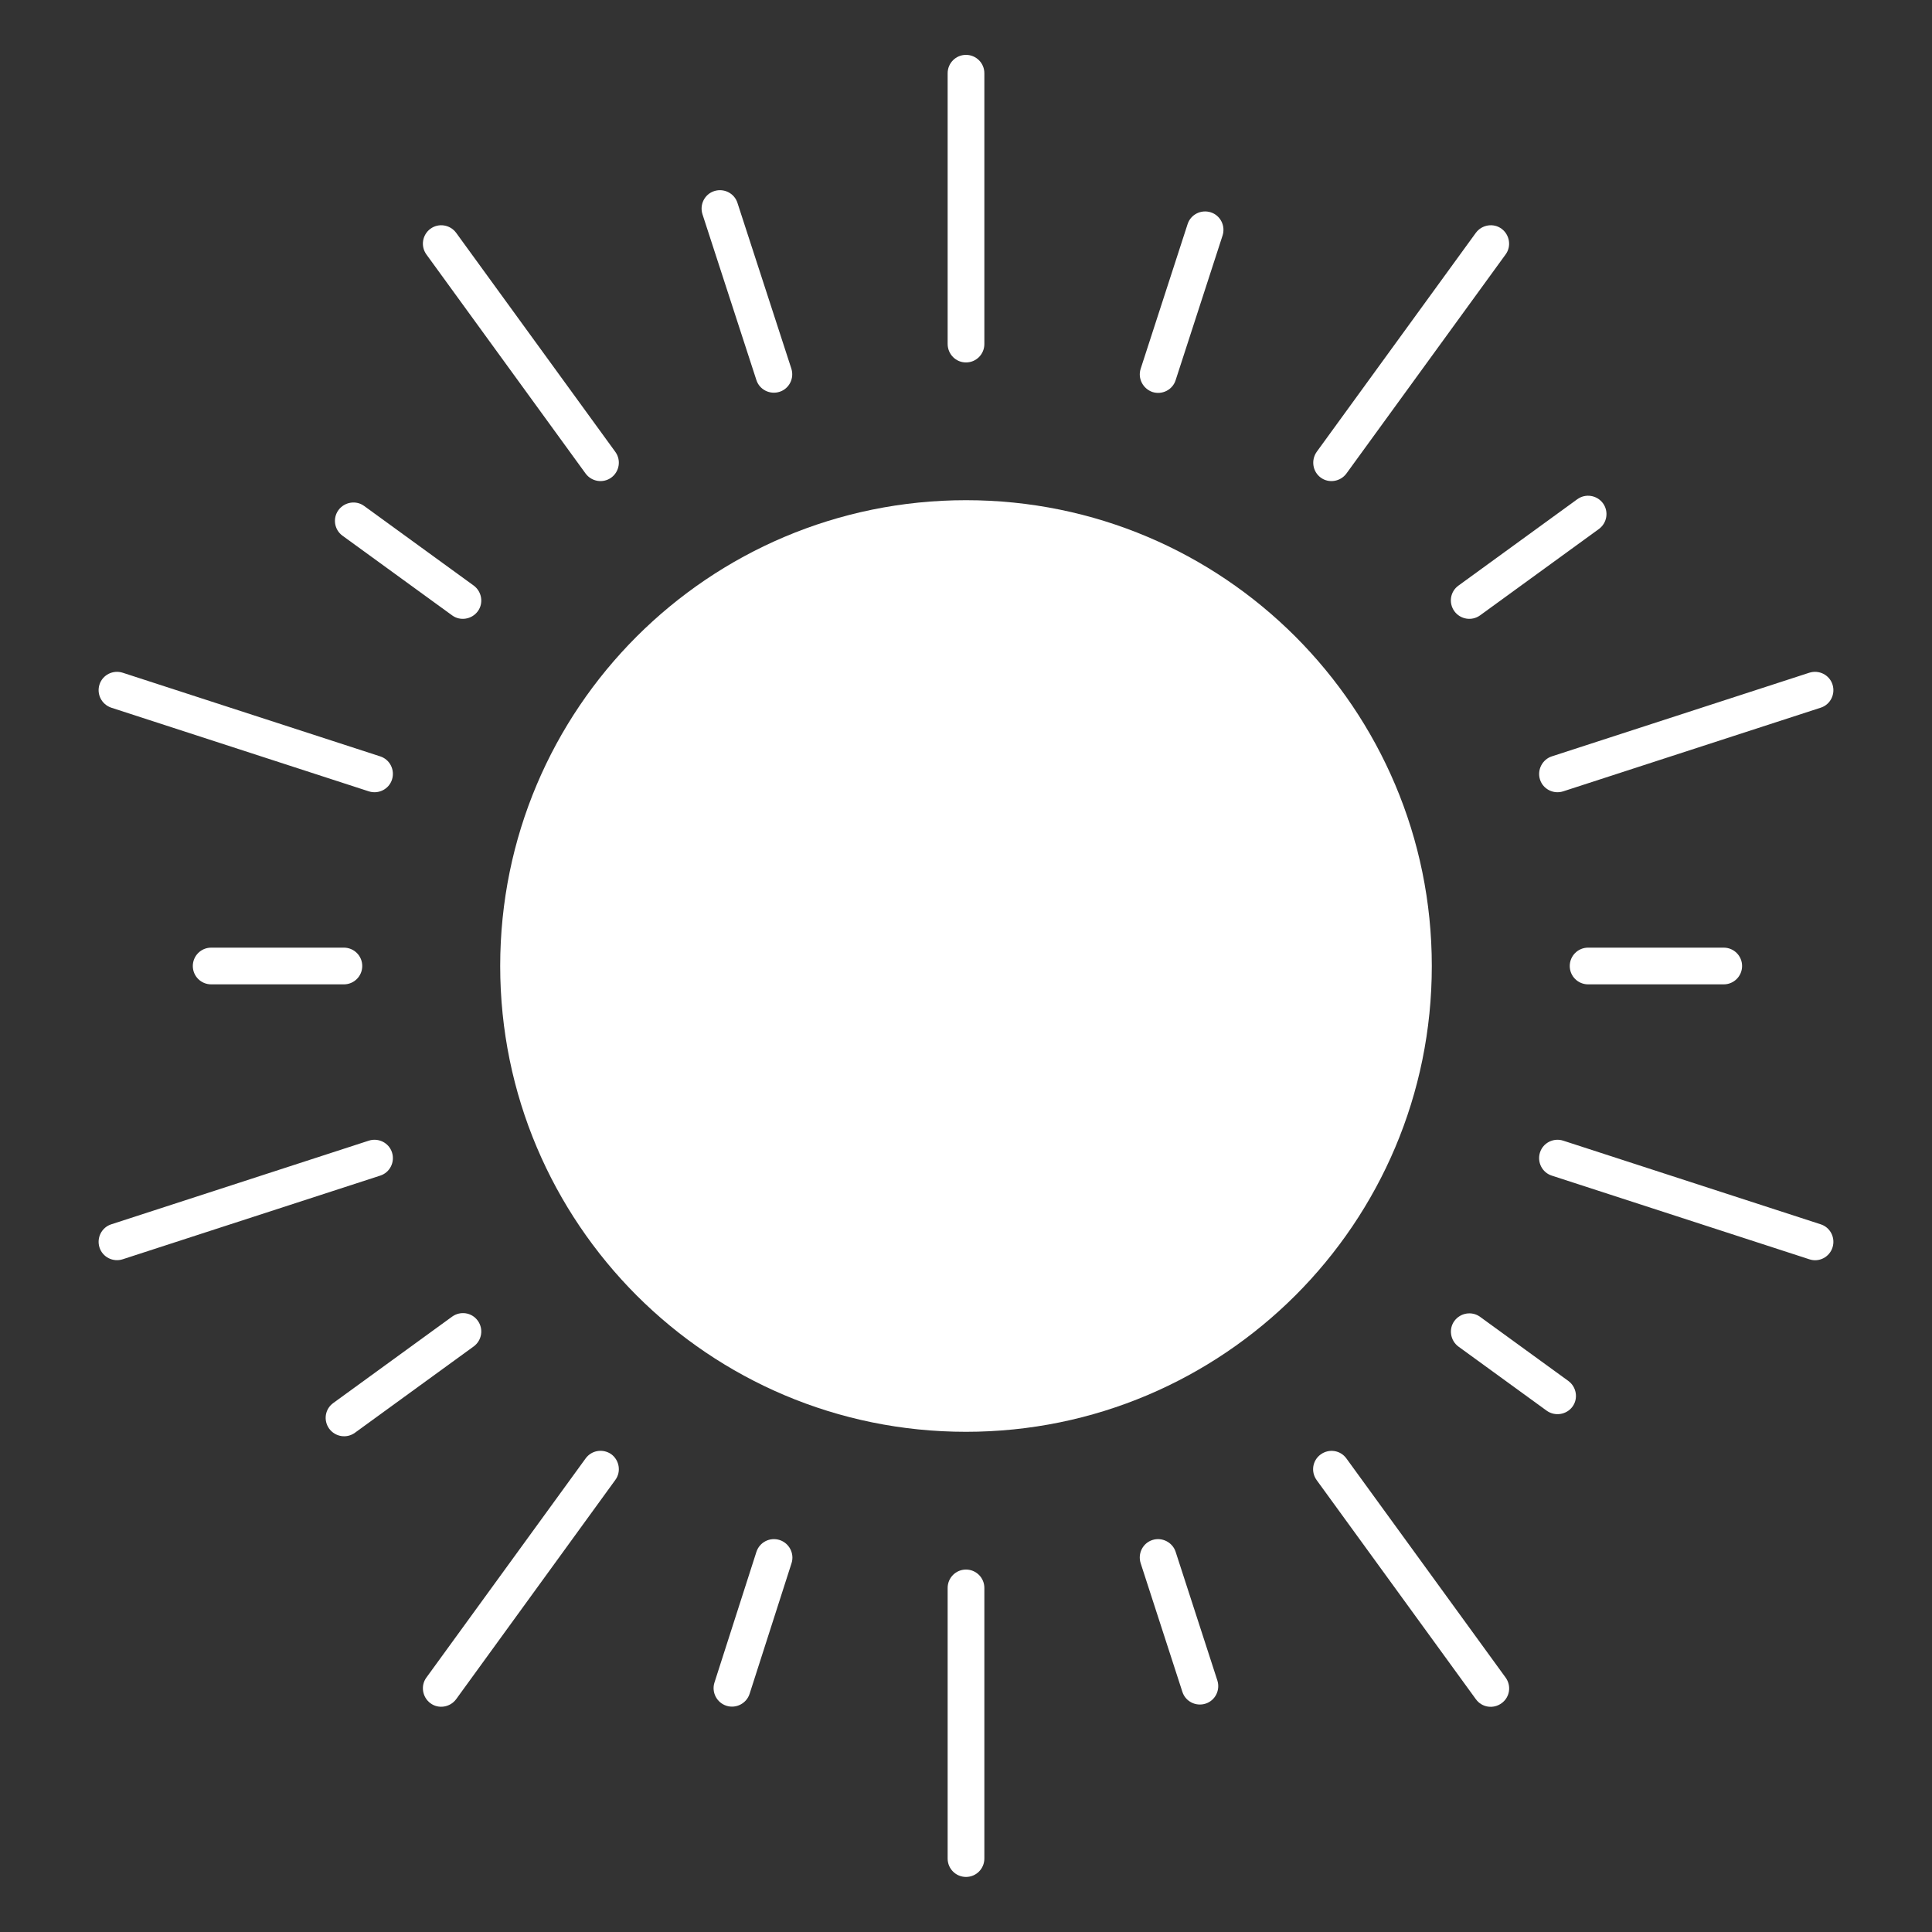 <?xml version="1.0" encoding="utf-8"?>
<!-- Generator: Adobe Illustrator 26.2.1, SVG Export Plug-In . SVG Version: 6.00 Build 0)  -->
<svg version="1.1" id="Layer_1" xmlns="http://www.w3.org/2000/svg" xmlns:xlink="http://www.w3.org/1999/xlink" x="0px" y="0px"
	 viewBox="0 0 1000 1000" style="enable-background:new 0 0 1000 1000;" xml:space="preserve">
<rect x="0" y="0" width="1000" height="1000" fill="#333333" stroke="none"/>
<style type="text/css">
	.st0{fill:#FFFFFF;}
</style>
<g>
	<g>
		<path class="st0" d="M500,187.6c5.3,0,9.5-4.3,9.5-9.5V37.9c0-5.3-4.3-9.5-9.5-9.5c-5.3,0-9.5,4.3-9.5,9.5v140.1
			C490.5,183.3,494.7,187.6,500,187.6z"/>
		<path class="st0" d="M391.5,196.7c1.6,5,7,7.7,12,6.1c5-1.6,7.7-7,6.1-12l-27.9-85.8c-1.6-5-7-7.7-12-6.1c-5,1.6-7.7,7-6.1,12
			L391.5,196.7z"/>
		<path class="st0" d="M303.1,245.1c3.1,4.2,9,5.2,13.3,2.1c4.2-3.1,5.2-9,2.1-13.3l-82.4-113.4c-3.1-4.2-9-5.2-13.3-2.1
			c-4.2,3.1-5.2,9-2.1,13.3L303.1,245.1z"/>
		<path class="st0" d="M177.3,277.3l56.7,41.2c4.2,3.1,10.2,2.1,13.3-2.1c3.1-4.2,2.1-10.2-2.1-13.3l-56.7-41.2
			c-4.2-3.1-10.2-2.1-13.3,2.1C172.1,268.2,173,274.2,177.3,277.3z"/>
		<path class="st0" d="M57.6,366.3l133.3,43.3c5,1.6,10.4-1.1,12-6.1c1.6-5-1.1-10.4-6.1-12L63.5,348.2c-5-1.6-10.4,1.1-12,6.1
			C49.9,359.3,52.6,364.6,57.6,366.3z"/>
		<path class="st0" d="M109.3,490.5c-5.3,0-9.5,4.3-9.5,9.5c0,5.3,4.3,9.5,9.5,9.5h68.7c5.3,0,9.5-4.3,9.5-9.5
			c0-5.3-4.3-9.5-9.5-9.5H109.3z"/>
		<path class="st0" d="M63.5,651.8l133.3-43.3c5-1.6,7.7-7,6.1-12c-1.6-5-7-7.7-12-6.1L57.6,633.7c-5,1.6-7.7,7-6.1,12
			C53.1,650.7,58.5,653.4,63.5,651.8z"/>
		<path class="st0" d="M170.4,739.5c3.1,4.2,9,5.2,13.3,2.1l61.5-44.7c4.2-3.1,5.2-9,2.1-13.3c-3.1-4.3-9-5.2-13.3-2.1l-61.5,44.7
			C168.2,729.3,167.3,735.2,170.4,739.5z"/>
		<path class="st0" d="M303.1,754.9l-82.4,113.4c-3.1,4.2-2.1,10.2,2.1,13.3c4.2,3.1,10.2,2.1,13.3-2.1L318.5,766
			c3.1-4.2,2.1-10.2-2.1-13.3C312.1,749.7,306.2,750.6,303.1,754.9z"/>
		<path class="st0" d="M391.5,803.3l-21.7,67.6c-1.6,5,1.2,10.4,6.2,12c5,1.6,10.4-1.2,12-6.2l21.7-67.6c1.6-5-1.2-10.4-6.2-12
			C398.4,795.5,393.1,798.3,391.5,803.3z"/>
		<path class="st0" d="M490.5,821.9l0,140.1c0,5.3,4.3,9.5,9.5,9.5c5.3,0,9.5-4.3,9.5-9.5l0-140.1c0-5.3-4.3-9.5-9.5-9.5
			C494.7,812.4,490.5,816.7,490.5,821.9z"/>
		<path class="st0" d="M596.5,797.1c-5,1.6-7.7,7-6.1,12l21.6,66.6c1.6,5,7,7.7,12,6.1c5-1.6,7.7-7,6.1-12l-21.6-66.6
			C606.9,798.3,601.5,795.5,596.5,797.1z"/>
		<path class="st0" d="M683.6,752.8c-4.3,3.1-5.2,9-2.1,13.3l82.4,113.4c3.1,4.3,9,5.2,13.3,2.1c4.3-3.1,5.2-9,2.1-13.3l-82.4-113.4
			C693.8,750.6,687.9,749.7,683.6,752.8z"/>
		<path class="st0" d="M813.9,728.1c3.1-4.2,2.1-10.2-2.1-13.3l-45.7-33.2c-4.2-3.1-10.2-2.1-13.3,2.1c-3.1,4.2-2.1,10.2,2.1,13.3
			l45.7,33.2C804.8,733.2,810.8,732.3,813.9,728.1z"/>
		<path class="st0" d="M948.5,645.7c1.6-5-1.1-10.4-6.1-12l-133.3-43.3c-5-1.6-10.4,1.1-12,6.1c-1.6,5,1.1,10.4,6.1,12l133.3,43.3
			C941.5,653.5,946.9,650.7,948.5,645.7z"/>
		<path class="st0" d="M892.2,509.5c5.3,0,9.5-4.3,9.5-9.5c0-5.3-4.3-9.5-9.5-9.5l-70.2,0c-5.3,0-9.5,4.3-9.5,9.5
			c0,5.3,4.3,9.5,9.5,9.5L892.2,509.5z"/>
		<path class="st0" d="M797.1,403.5c1.6,5,7,7.7,12,6.1l133.3-43.3c5-1.6,7.7-7,6.1-12c-1.6-5-7-7.7-12-6.1l-133.3,43.3
			C798.3,393.1,795.5,398.5,797.1,403.5z"/>
		<path class="st0" d="M752.8,316.4c3.1,4.2,9,5.2,13.3,2.1l61.5-44.7c4.2-3.1,5.2-9,2.1-13.3c-3.1-4.2-9-5.2-13.3-2.1l-61.5,44.7
			C750.6,306.2,749.7,312.1,752.8,316.4z"/>
		<path class="st0" d="M683.6,247.2c4.2,3.1,10.2,2.1,13.3-2.1l82.4-113.4c3.1-4.2,2.1-10.2-2.1-13.3c-4.2-3.1-10.2-2.1-13.3,2.1
			l-82.4,113.4C678.5,238.2,679.4,244.1,683.6,247.2z"/>
		<path class="st0" d="M596.5,202.9c5,1.6,10.4-1.1,12-6.1l24.3-74.9c1.6-5-1.1-10.4-6.1-12c-5-1.6-10.4,1.1-12,6.1l-24.3,74.9
			C588.8,195.9,591.6,201.2,596.5,202.9z"/>
	</g>
	<g>
		<path class="st0" d="M500,258.9c-66.6,0-126.9,27-170.5,70.6c-43.7,43.7-70.6,103.9-70.6,170.5c0,66.6,27,126.8,70.6,170.5
			c43.7,43.7,103.9,70.6,170.5,70.6c66.6,0,126.8-27,170.5-70.6c43.7-43.7,70.6-103.9,70.6-170.5c0-66.6-27-126.8-70.6-170.5
			C626.8,285.8,566.6,258.9,500,258.9z"/>
	</g>
</g>
</svg>
